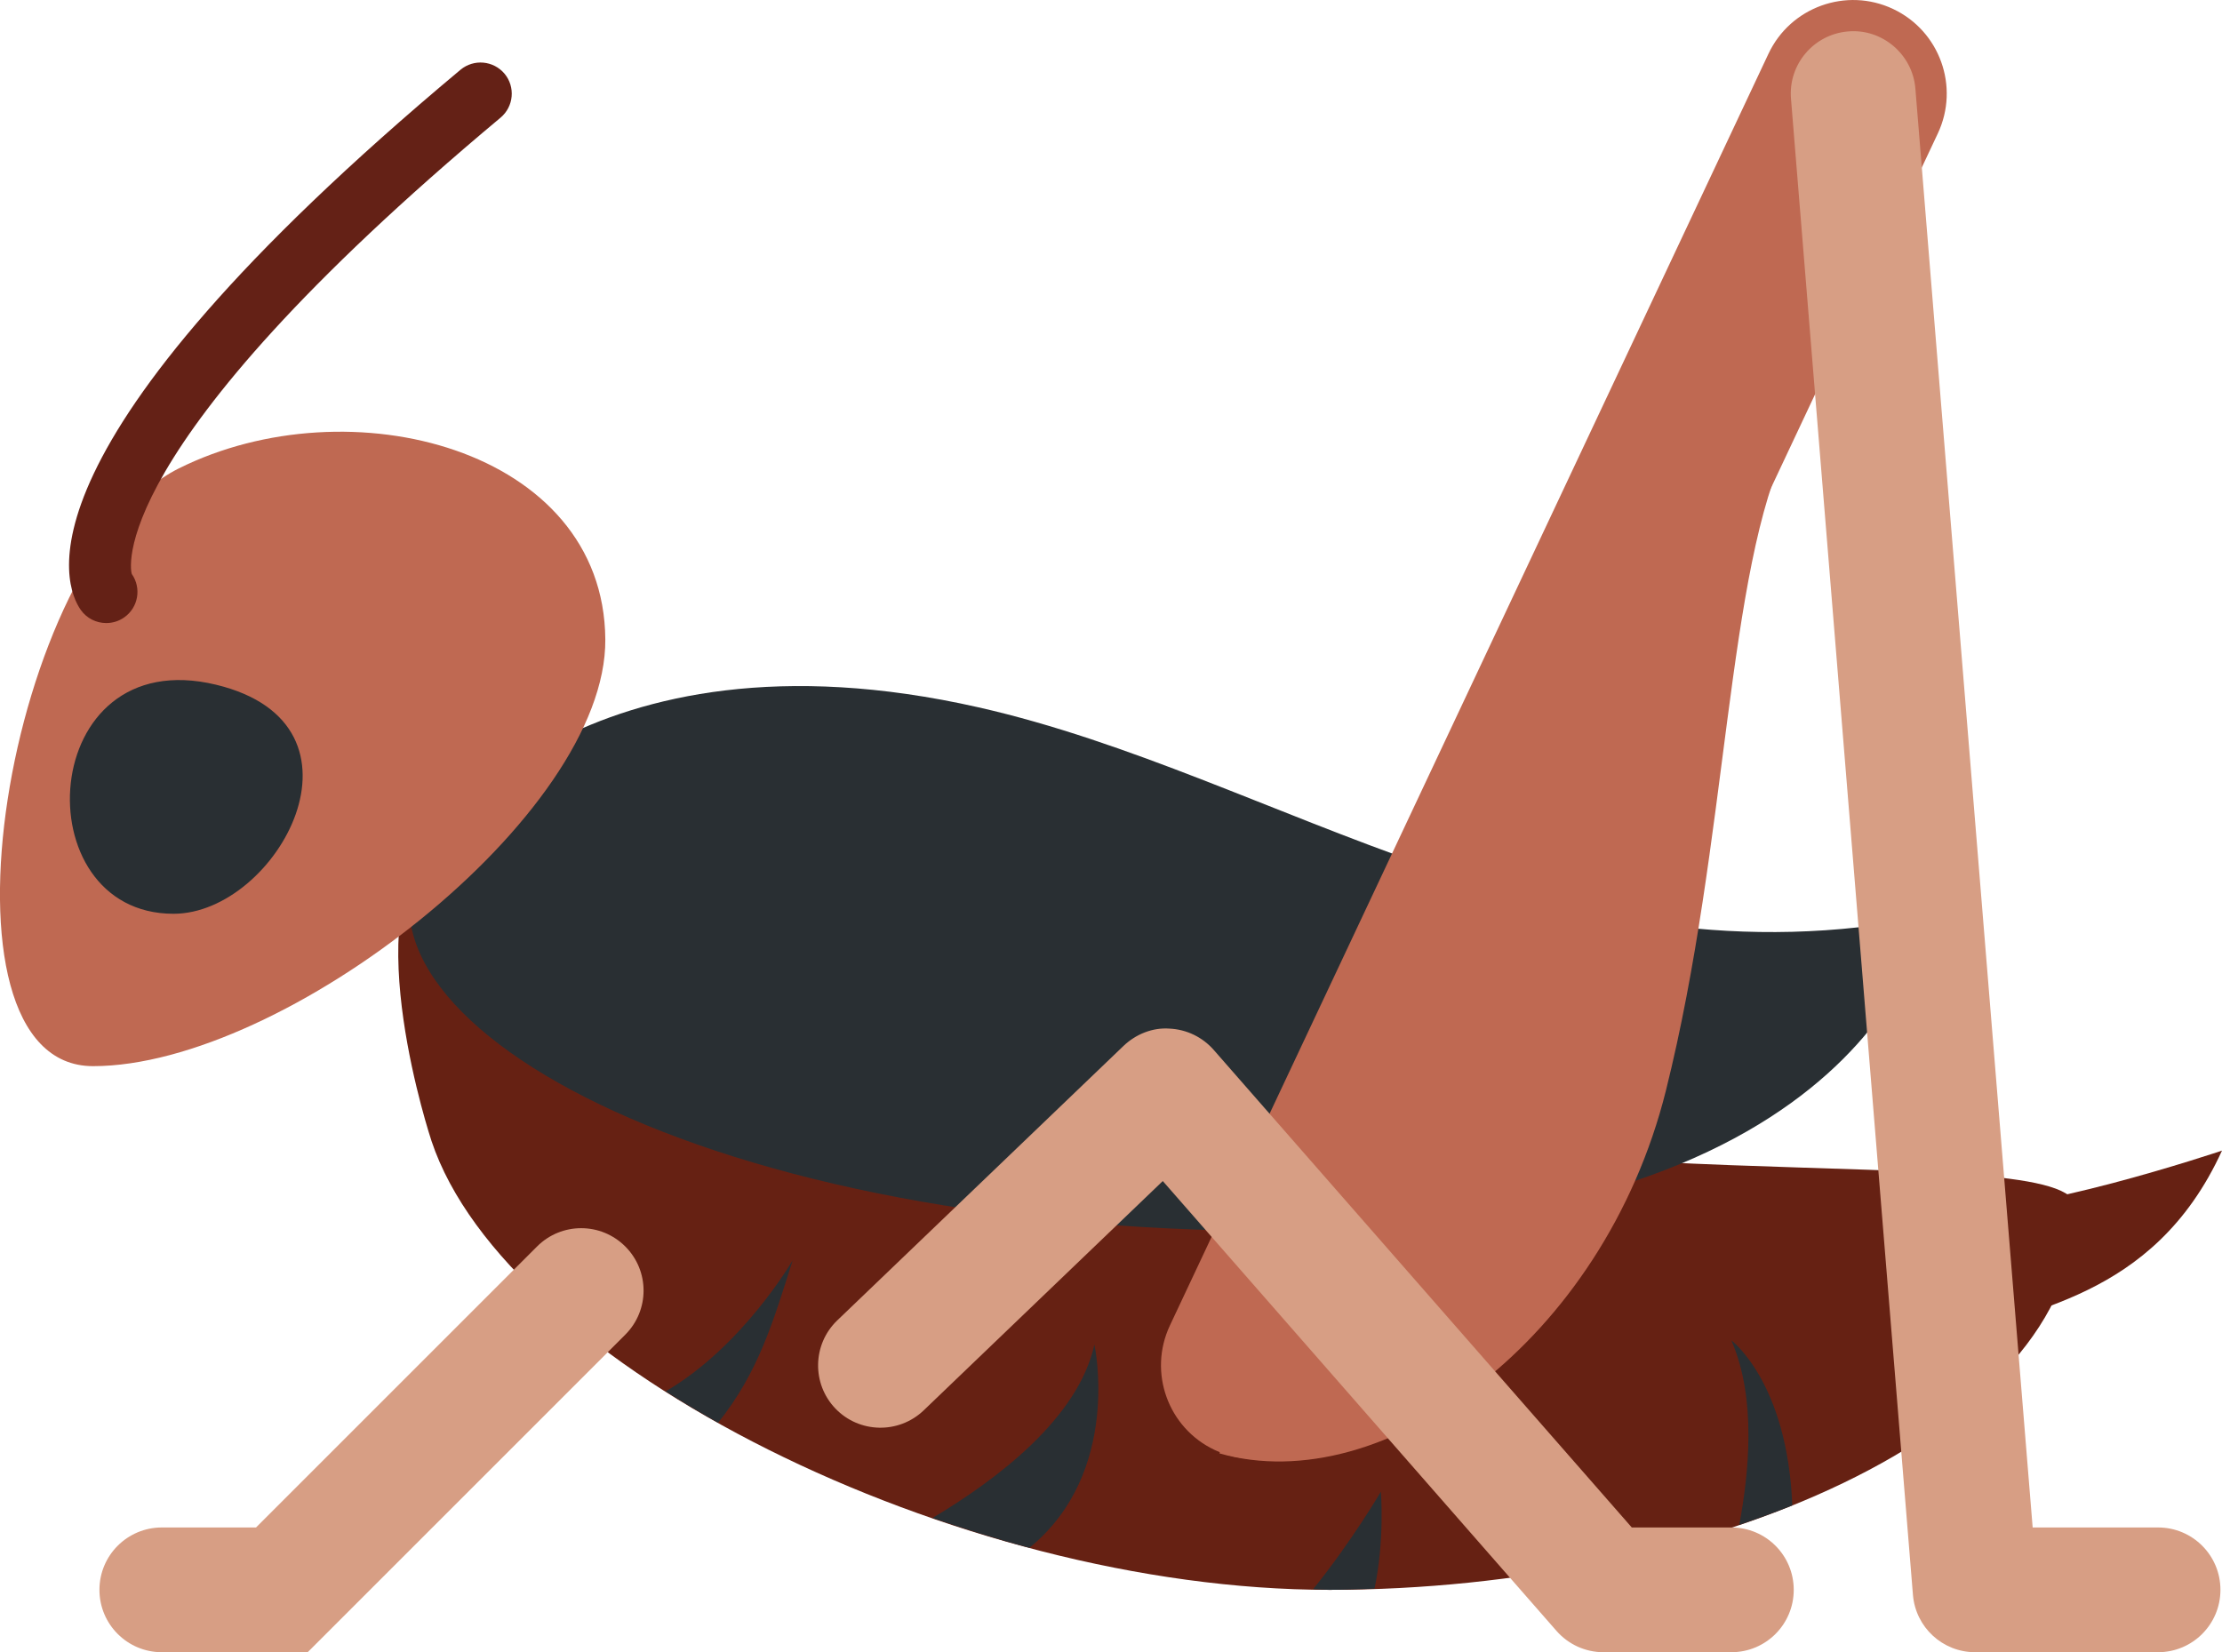 <?xml version="1.0" encoding="UTF-8" standalone="no"?>
<svg
   xmlns:dc="http://purl.org/dc/elements/1.1/"
   xmlns:cc="http://creativecommons.org/ns#"
   xmlns:rdf="http://www.w3.org/1999/02/22-rdf-syntax-ns#"
   xmlns:svg="http://www.w3.org/2000/svg"
   xmlns="http://www.w3.org/2000/svg"
   xmlns:sodipodi="http://sodipodi.sourceforge.net/DTD/sodipodi-0.dtd"
   xmlns:inkscape="http://www.inkscape.org/namespaces/inkscape"
   viewBox="0 0 35.618 26.489"
   id="svg2"
   version="1.1"
   inkscape:version="0.91 r13725"
   sodipodi:docname="1f997.svg"
   width="35.618"
   height="26.489">
  <defs
     id="defs28" />
  <sodipodi:namedview
     pagecolor="#ffffff"
     bordercolor="#666666"
     borderopacity="1"
     objecttolerance="10"
     gridtolerance="10"
     guidetolerance="10"
     inkscape:pageopacity="0"
     inkscape:pageshadow="2"
     inkscape:window-width="640"
     inkscape:window-height="480"
     id="namedview26"
     showgrid="false"
     inkscape:zoom="6.5555556"
     inkscape:cx="17.703498"
     inkscape:cy="13"
     inkscape:window-x="0"
     inkscape:window-y="0"
     inkscape:window-maximized="0"
     inkscape:current-layer="svg2" />
  <path
     d="m 6.917,18.293 c 1.2,3.598 8.396,7.196 14.393,7.196 5.997,0 11.969,-2.523 11.969,-6.121 0,-1.199 -9.57,0.124 -15.567,-2.275 -3.341,-1.336 -9.595,-4.798 -10.795,-3.598 -1.2,1.2 0,4.798 0,4.798 z"
     id="path4"
     inkscape:connector-curvature="0"
     style="fill:#662113" />
  <path
     d="m 27.753,21.489 c 0.41,0.943 0.278,2.134 0.128,2.958 0.29,-0.098 0.575,-0.202 0.849,-0.312 -0.078,-1.975 -0.977,-2.646 -0.977,-2.646 z m -16.242,1.321 c 0.646,-0.809 0.882,-1.615 1.195,-2.604 0,0 -0.798,1.38 -2.036,2.101 0.272,0.172 0.551,0.34 0.841,0.503 z m 6.032,-1.253 c -0.262,1.185 -1.563,2.163 -2.595,2.78 0.51,0.176 1.028,0.338 1.553,0.478 1.49,-1.215 1.042,-3.258 1.042,-3.258 z m 4.592,2.358 c 0,0 -0.465,0.794 -1.086,1.564 0.086,0.002 0.175,0.01 0.261,0.01 0.241,0 0.482,-0.011 0.723,-0.019 0.166,-0.783 0.102,-1.555 0.102,-1.555 z"
     id="path6"
     inkscape:connector-curvature="0"
     style="fill:#292f33" />
  <path
     d="m 35.618,18.447 c 0,0 -3.224,1.087 -4.397,0.921 -1.172,-0.166 -0.879,2.656 0.147,2.121 1.026,-0.535 3.136,-0.6 4.25,-3.042 z"
     id="path8"
     inkscape:connector-curvature="0"
     style="fill:#662113" />
  <path
     d="m 6.917,13.495 c 0,0 2.399,-3.598 8.771,-2.154 4.823,1.093 9.22,4.553 15.217,3.353 0,0 -0.825,5.042 -10.42,5.042 -9.595,0 -15.473,-3.628 -13.568,-6.241 z"
     id="path10"
     inkscape:connector-curvature="0"
     style="fill:#292f33" />
  <path
     d="m 1.492,17.093 c 3.06,0 8.233,-4.018 8.211,-6.843 -0.023,-3.06 -4.106,-4.106 -6.843,-2.737 -2.737,1.369 -4.106,9.58 -1.368,9.58 z"
     id="path12"
     inkscape:connector-curvature="0"
     style="fill:#bf6952" />
  <path
     d="m 1.703,9.989 c -0.158,0 -0.313,-0.074 -0.41,-0.213 -0.263,-0.376 -1.206,-2.56 6.089,-8.658 0.214,-0.177 0.528,-0.147 0.705,0.063 0.177,0.212 0.149,0.527 -0.063,0.705 -6.442,5.385 -5.922,7.302 -5.911,7.317 0.158,0.226 0.104,0.538 -0.123,0.696 -0.087,0.061 -0.187,0.09 -0.287,0.09 z"
     id="path14"
     inkscape:connector-curvature="0"
     style="fill:#642116" />
  <path
     d="m 4.932,26.489 -2.338,0 c -0.552,0 -1,-0.447 -1,-1 0,-0.553 0.448,-1 1,-1 l 1.51,0 4.505,-4.505 c 0.391,-0.391 1.023,-0.391 1.414,0 0.391,0.391 0.391,1.023 0,1.414 l -5.091,5.091 z"
     id="path16"
     inkscape:connector-curvature="0"
     style="fill:#d79e84" />
  <path
     d="m 20.11,23.39 c -0.214,0 -0.432,-0.046 -0.638,-0.143 -0.75,-0.353 -1.071,-1.246 -0.719,-1.996 l 9.595,-20.389 c 0.353,-0.75 1.248,-1.071 1.996,-0.719 0.75,0.353 1.071,1.247 0.719,1.996 l -9.594,20.39 c -0.256,0.543 -0.796,0.861 -1.359,0.861 z"
     id="path18"
     inkscape:connector-curvature="0"
     style="fill:#bf6952" />
  <path
     d="m 19.547,23.301 c 2.625,0.75 6.156,-1.812 7.156,-5.812 1,-4 0.969,-8.375 1.969,-10.375 1,-2 -0.969,-1.625 -2.969,1.375 -2,3 -6.156,14.812 -6.156,14.812 z"
     id="path20"
     inkscape:connector-curvature="0"
     style="fill:#bf6952" />
  <path
     d="m 3.465,10.978 c 2.651,0.641 0.977,3.672 -0.684,3.672 -2.419,0 -2.199,-4.369 0.684,-3.672 z"
     id="path22"
     inkscape:connector-curvature="0"
     style="fill:#292f33" />
  <path
     d="m 34.593,26.489 -2.932,0 c -0.521,0 -0.954,-0.399 -0.997,-0.919 l -1.955,-23.988 c -0.045,-0.55 0.365,-1.033 0.916,-1.078 0.545,-0.048 1.033,0.366 1.078,0.916 l 1.88,23.069 2.01,0 c 0.553,0 1,0.447 1,1 0,0.553 -0.448,1 -1,1 z m -6.84,0 -2.05,0 c -0.288,0 -0.562,-0.124 -0.753,-0.342 l -6.311,-7.212 -3.833,3.677 c -0.399,0.381 -1.032,0.368 -1.414,-0.029 -0.382,-0.398 -0.369,-1.032 0.029,-1.414 l 4.589,-4.401 c 0.197,-0.188 0.467,-0.297 0.736,-0.277 0.272,0.012 0.528,0.135 0.709,0.341 l 6.702,7.657 1.596,0 c 0.553,0 1,0.447 1,1 0,0.553 -0.447,1 -1,1 z"
     id="path24"
     inkscape:connector-curvature="0"
     style="fill:#d79e84" />
</svg>
